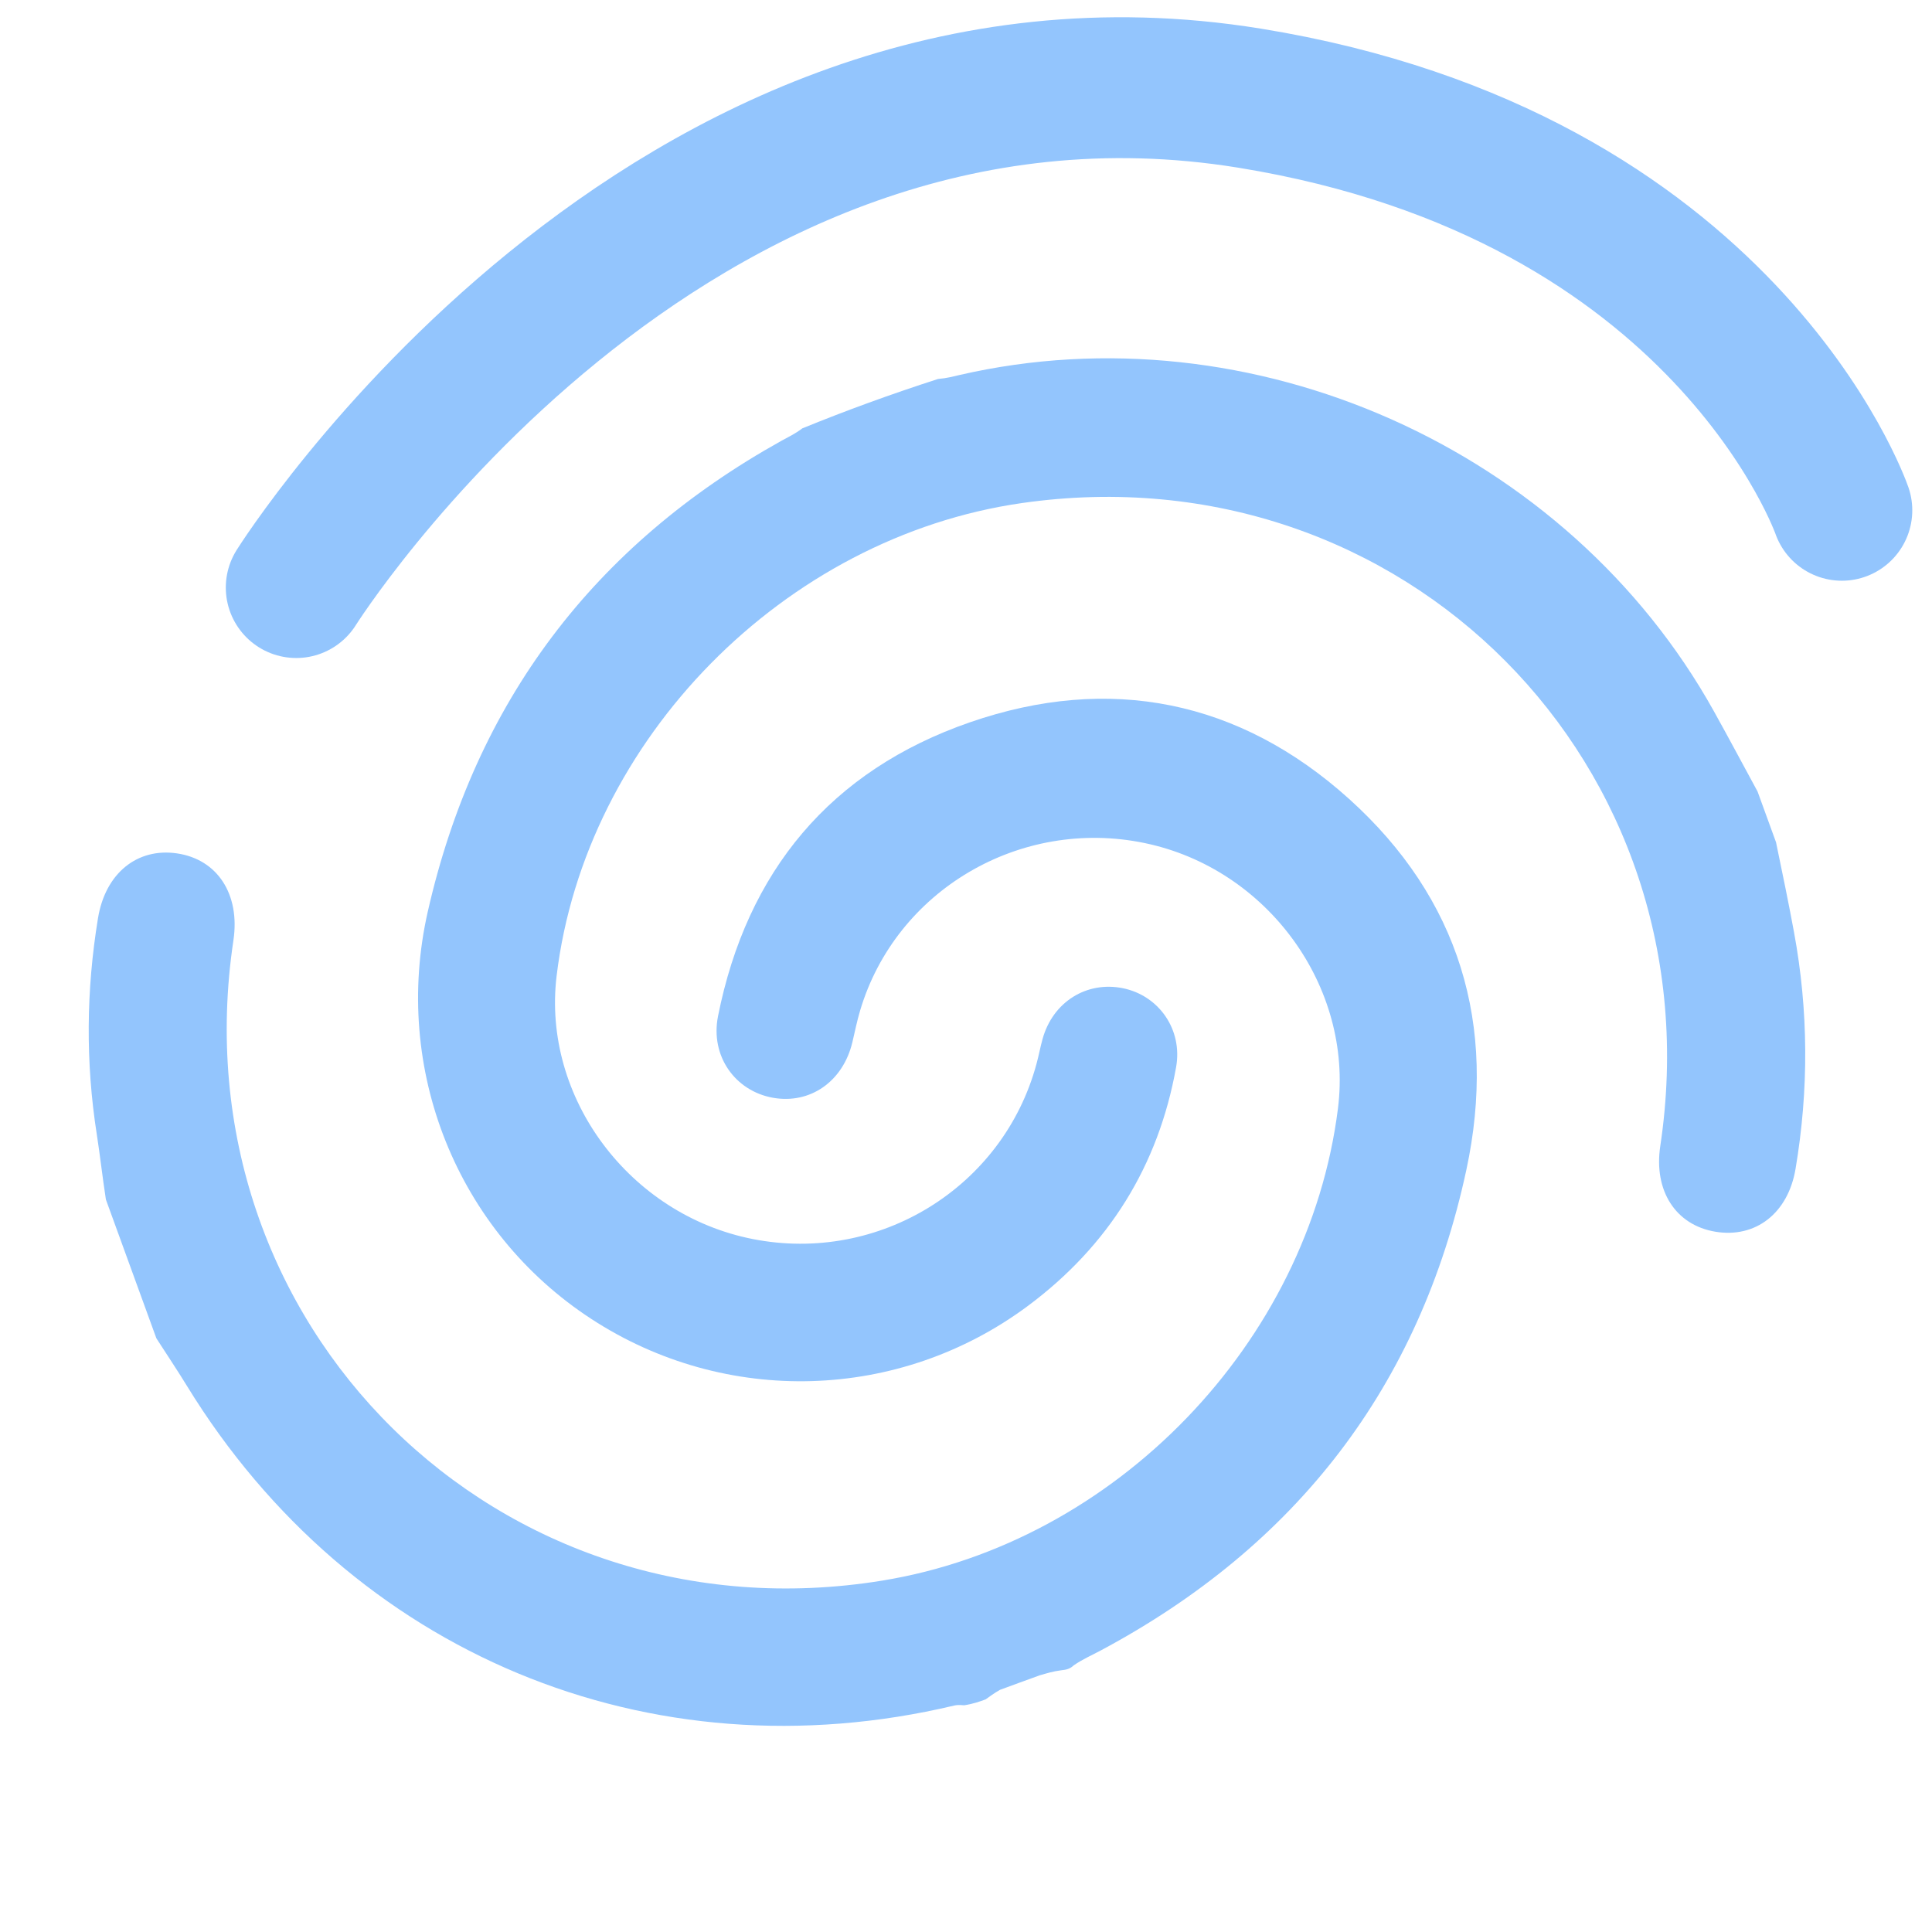 <svg width="48" height="48" viewBox="0 0 48 48" fill="none" xmlns="http://www.w3.org/2000/svg">
<path d="M2.631 29.802C2.543 29.229 2.486 28.705 2.405 28.185C2.124 26.391 2.141 24.599 2.435 22.81C2.618 21.696 3.408 21.058 4.396 21.202C5.404 21.349 5.97 22.221 5.799 23.364C4.368 32.911 12.383 40.821 21.917 39.27C27.713 38.328 32.508 33.361 33.241 27.541C33.623 24.511 31.485 21.577 28.436 20.945C25.345 20.304 22.258 22.12 21.37 25.105C21.292 25.364 21.24 25.631 21.177 25.894C20.945 26.868 20.13 27.438 19.205 27.274C18.267 27.107 17.642 26.24 17.839 25.247C18.555 21.647 20.636 19.143 24.099 17.945C27.568 16.744 30.799 17.398 33.519 19.85C36.251 22.314 37.206 25.467 36.43 29.071C35.272 34.452 32.201 38.41 27.356 41.001C27.135 41.12 26.903 41.219 26.675 41.376C26.592 41.455 26.51 41.485 26.357 41.499C26.152 41.526 26.017 41.57 25.831 41.623C25.481 41.747 25.183 41.861 24.843 41.984C24.696 42.069 24.592 42.145 24.487 42.221C24.335 42.276 24.183 42.332 23.955 42.367C23.821 42.356 23.763 42.361 23.707 42.374C16.132 44.171 8.727 41.086 4.645 34.433C4.4 34.034 4.139 33.644 3.885 33.25C3.473 32.118 3.061 30.985 2.631 29.802Z" fill="#93C5FD"/>
<path d="M44.125 20.926C44.286 21.701 44.436 22.424 44.57 23.15C44.933 25.11 44.941 27.075 44.61 29.039C44.425 30.143 43.618 30.767 42.62 30.602C41.631 30.438 41.082 29.585 41.249 28.474C42.674 19.01 34.863 11.14 25.392 12.498C19.483 13.344 14.538 18.368 13.829 24.245C13.464 27.265 15.637 30.18 18.703 30.784C21.84 31.402 24.924 29.498 25.752 26.43C25.808 26.225 25.846 26.015 25.903 25.81C26.159 24.892 26.998 24.367 27.904 24.553C28.792 24.737 29.387 25.579 29.22 26.513C28.781 28.968 27.541 30.951 25.547 32.438C22.348 34.823 18.025 34.942 14.693 32.77C11.355 30.594 9.739 26.566 10.628 22.649C11.812 17.438 14.752 13.549 19.413 10.952C19.582 10.858 19.759 10.777 19.932 10.643C21.028 10.196 22.124 9.797 23.303 9.416C23.535 9.395 23.684 9.353 23.834 9.318C31.096 7.643 38.949 11.141 42.582 17.672C42.95 18.333 43.305 19 43.666 19.665C43.813 20.068 43.96 20.472 44.125 20.926Z" fill="#93C5FD"/>
<path d="M7.36 14.598C7.36 14.598 16.479 0.077 31.04 2.438C42.88 4.358 45.76 12.678 45.76 12.678" stroke="#93C5FD" stroke-width="3.5" stroke-linecap="round"/>
</svg>
